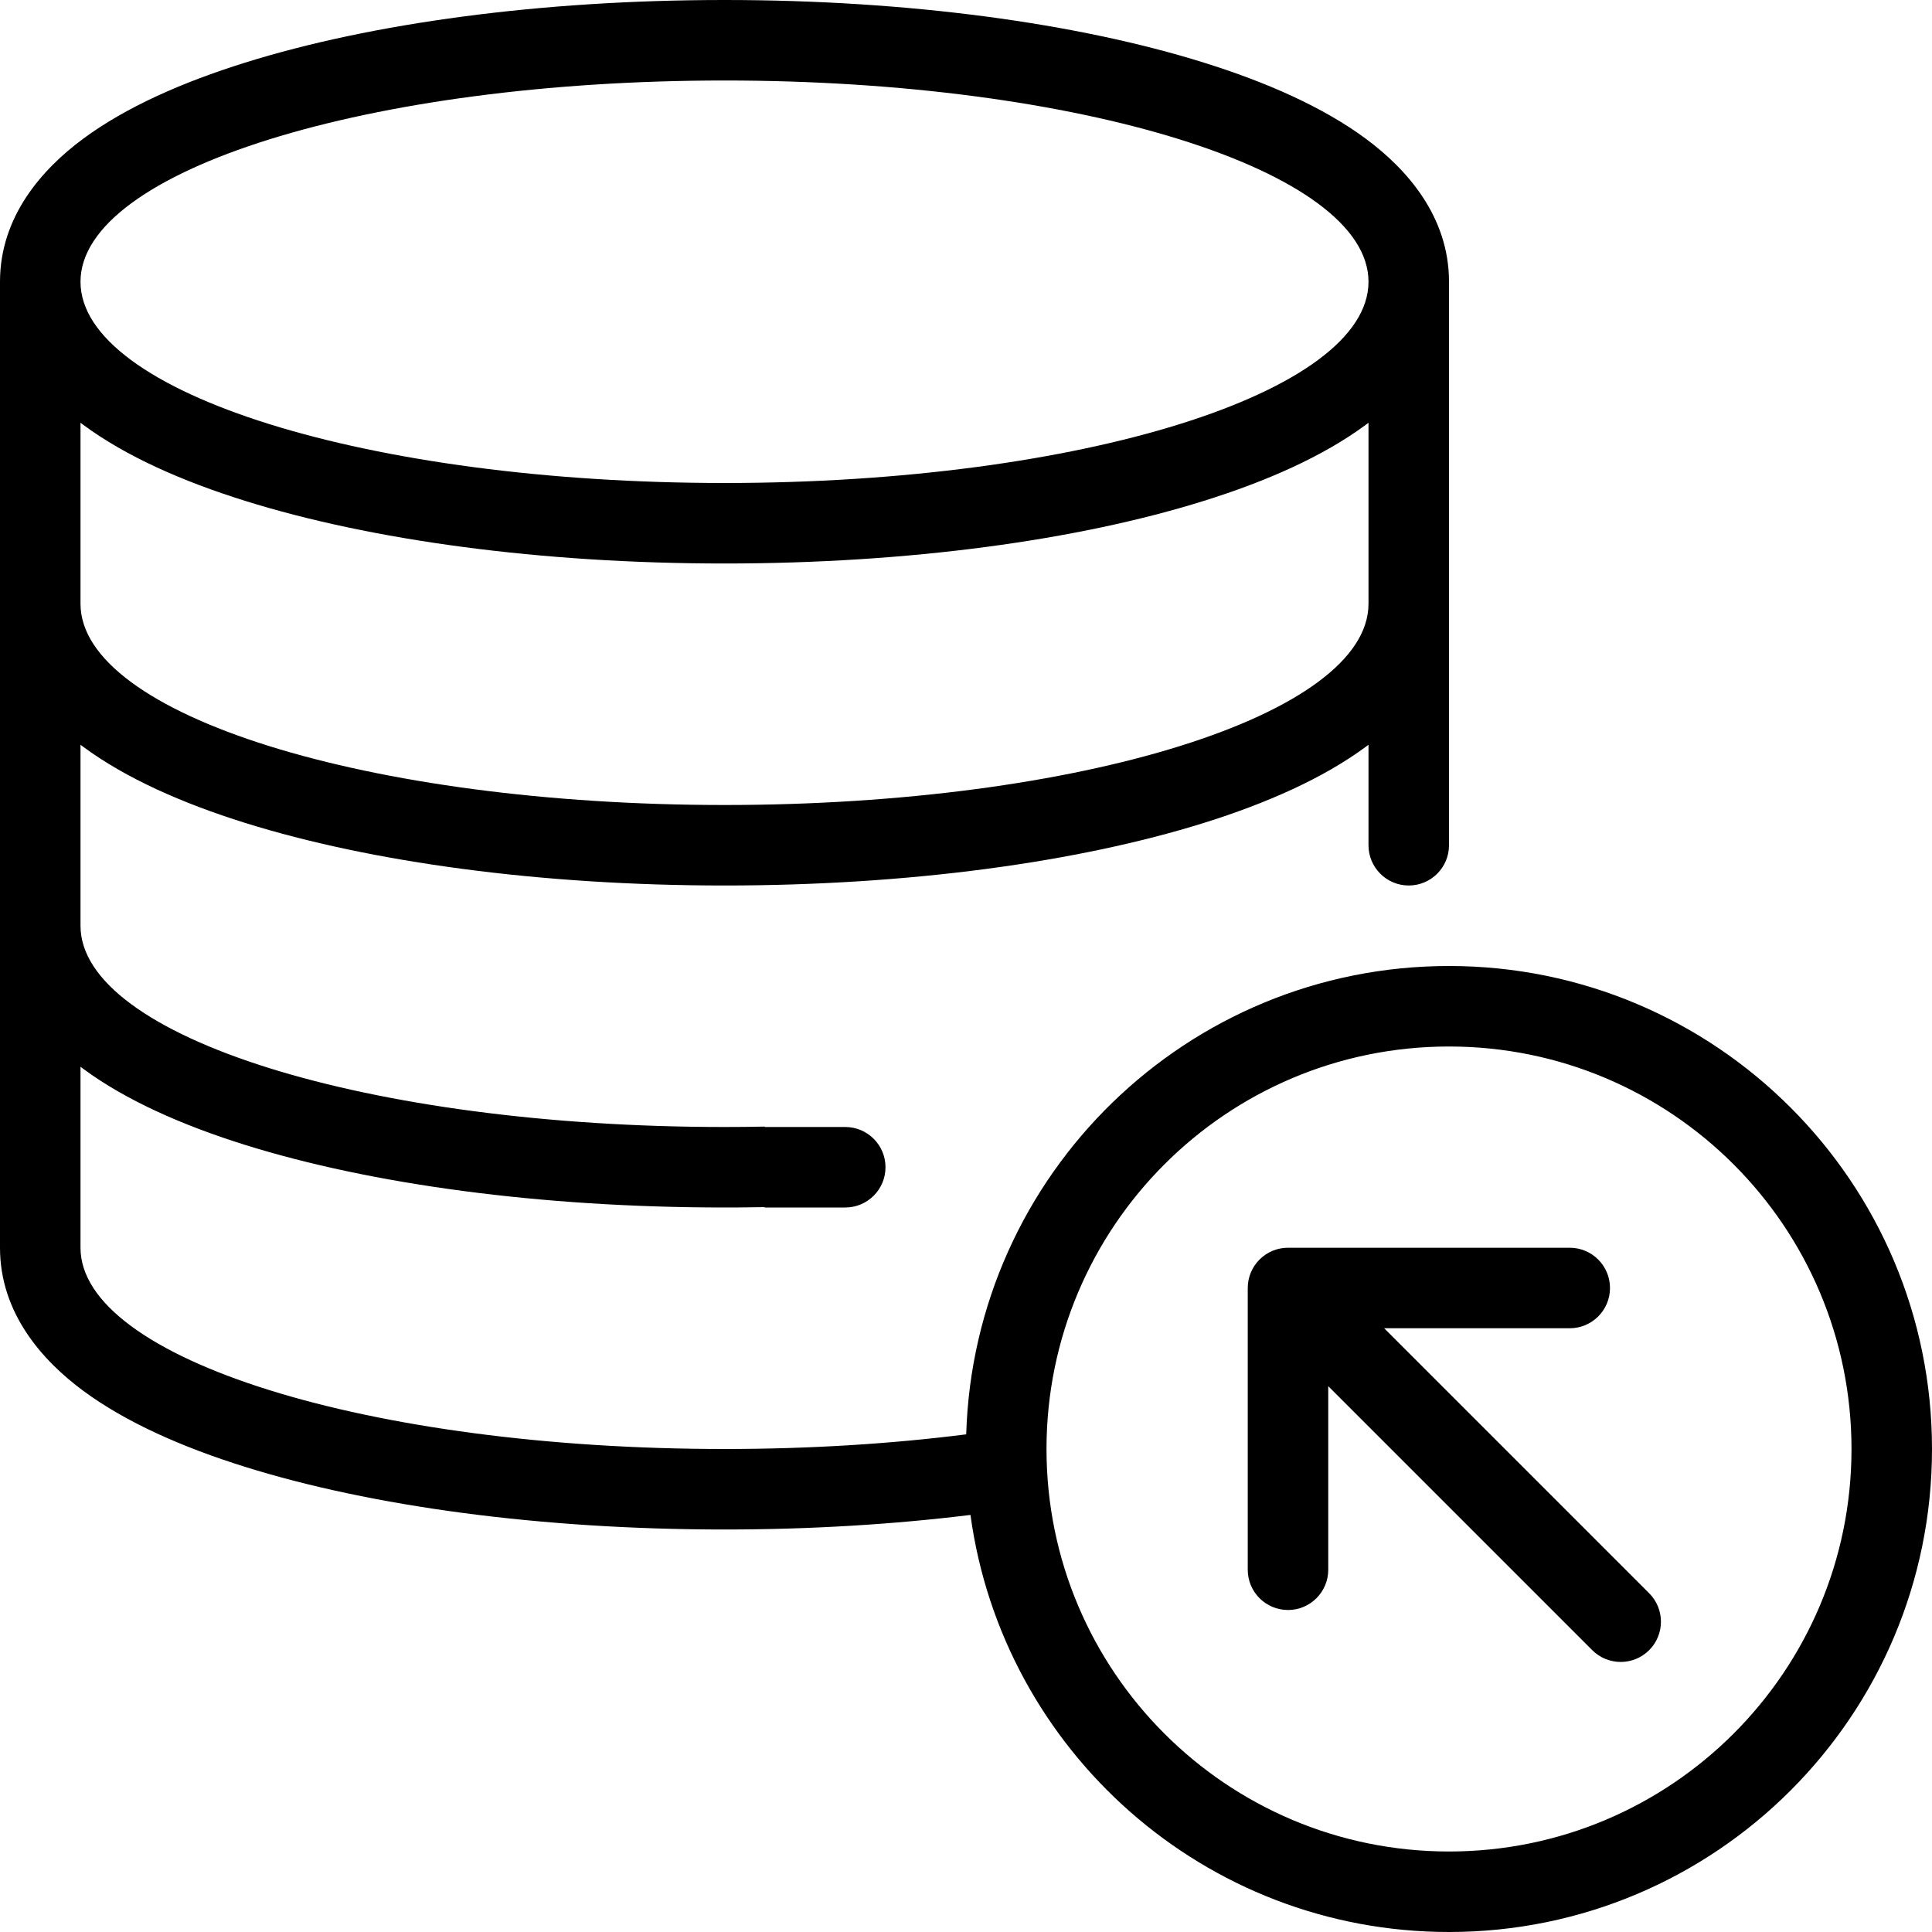 <svg
  width="48"
  height="48"
  viewBox="0 0 48 48"
  fill="currentColor"
  xmlns="http://www.w3.org/2000/svg"
>
  <path
    d="M32 31C31.448 31 31 31.448 31 32V39C31 39.552 31.448 40 32 40C32.552 40 33 39.552 33 39V34.439L39.559 40.998C39.949 41.388 40.582 41.388 40.973 40.998C41.363 40.607 41.363 39.974 40.973 39.584L34.389 33H39C39.552 33 40 32.552 40 32C40 31.448 39.552 31 39 31H32Z"
  />
  <path
    fill-rule="evenodd"
    clip-rule="evenodd"
    d="M36 7C36 5.377 34.951 4.199 33.931 3.445C32.872 2.662 31.467 2.042 29.91 1.556C26.774 0.575 22.563 0 18 0C13.437 0 9.226 0.575 6.09 1.556C4.533 2.042 3.128 2.662 2.069 3.445C1.049 4.199 0 5.377 0 7V31C0 32.623 1.049 33.801 2.069 34.555C3.128 35.337 4.533 35.958 6.09 36.444C9.226 37.425 13.437 38 18 38C20.139 38 22.201 37.873 24.111 37.638C24.91 43.491 29.928 48 36 48C42.627 48 48 42.627 48 36C48 29.373 42.627 24 36 24C29.494 24 24.198 29.177 24.005 35.636C22.151 35.871 20.124 36 18 36C9.163 36 2 33.761 2 31V26.503L2.069 26.555C3.128 27.337 4.533 27.958 6.09 28.445C9.226 29.425 13.437 30 18 30C18.11 30 18.219 30 18.328 29.999C18.553 29.998 18.777 29.995 19 29.991V30H21C21.552 30 22 29.552 22 29C22 28.448 21.552 28 21 28H19V27.99C18.669 27.997 18.336 28 18 28C9.163 28 2 25.762 2 23V18.503L2.069 18.555C3.128 19.337 4.533 19.958 6.09 20.445C9.226 21.425 13.437 22 18 22C22.563 22 26.774 21.425 29.91 20.445C31.467 19.958 32.872 19.337 33.931 18.555L33.972 18.524L34 18.503V21C34 21.552 34.448 22 35 22C35.552 22 36 21.552 36 21V7ZM2 15C2 17.762 9.163 20 18 20C26.837 20 34 17.762 34 15V10.503L33.931 10.555C32.872 11.338 31.467 11.958 29.91 12.444C26.774 13.425 22.563 14 18 14C13.437 14 9.226 13.425 6.09 12.444C4.533 11.958 3.128 11.338 2.069 10.555L2 10.503V15ZM2 7C2 9.761 9.163 12 18 12C26.837 12 34 9.761 34 7C34 4.239 26.837 2 18 2C9.163 2 2 4.239 2 7ZM46 36C46 41.523 41.523 46 36 46C30.477 46 26 41.523 26 36C26 30.477 30.477 26 36 26C41.523 26 46 30.477 46 36Z"
  />
</svg>
